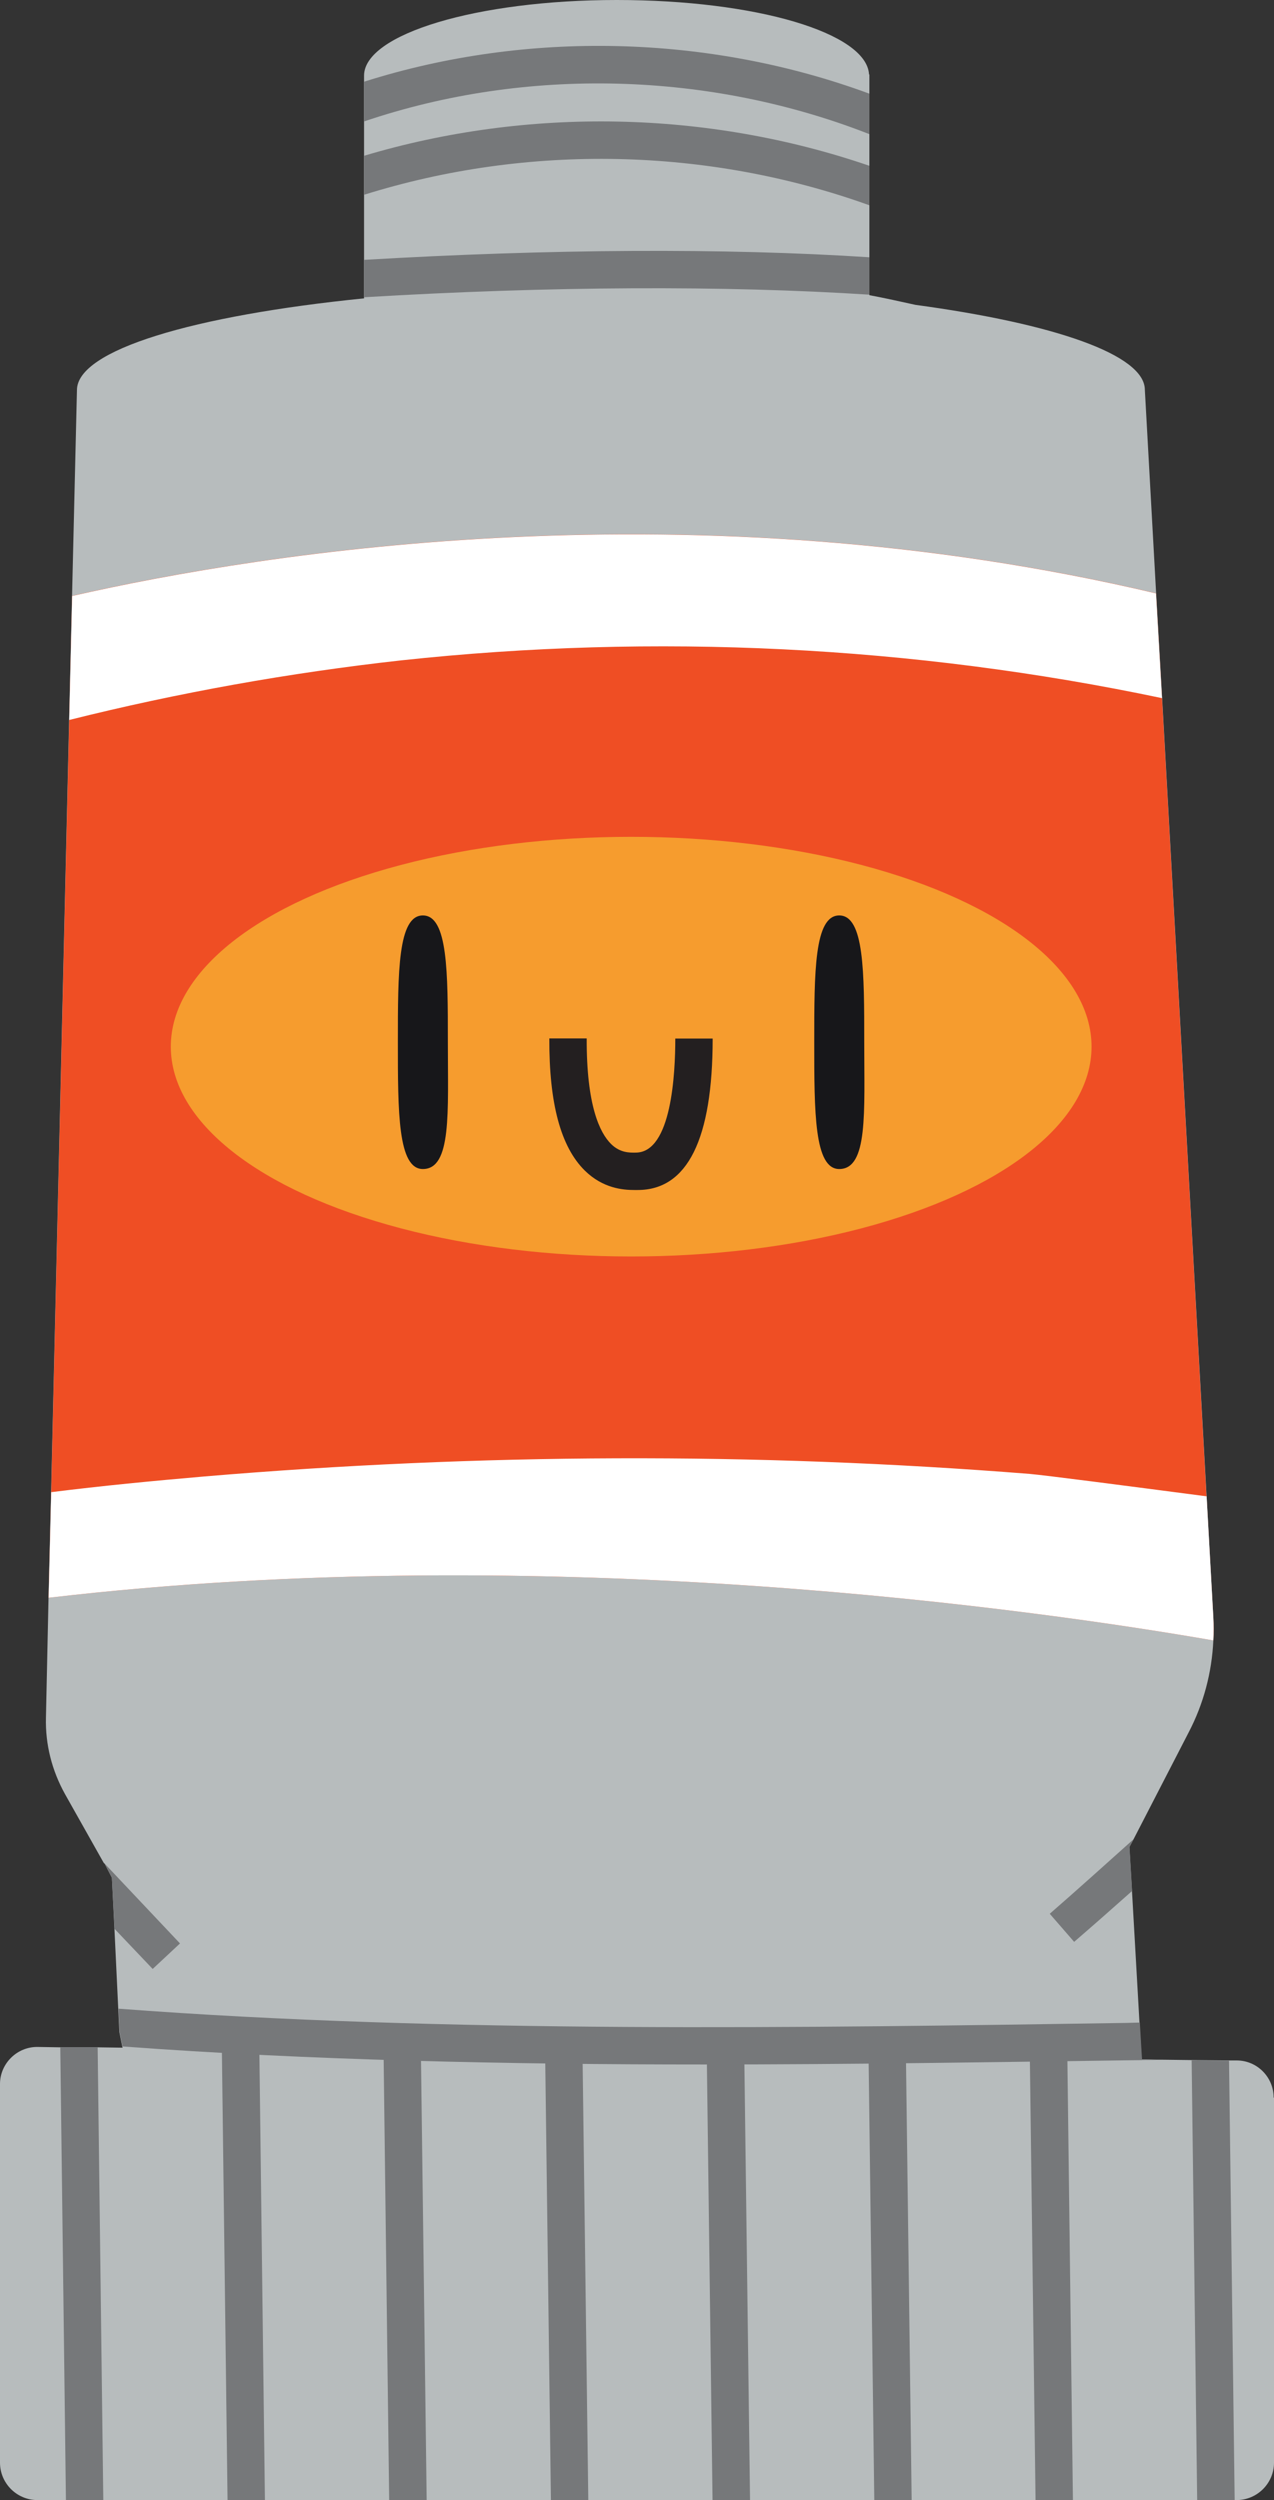 <?xml version="1.0" encoding="UTF-8"?>
<svg id="Ebene_2" data-name="Ebene 2" xmlns="http://www.w3.org/2000/svg" viewBox="0 0 103.97 203.87">
  <rect x="0" y="0" width="103.97" height="203.87" fill="#333333" stroke="none"/>
  <defs>
    <style>
      .cls-1 {
        fill: #17171a;
      }

      .cls-1, .cls-2, .cls-3, .cls-4, .cls-5, .cls-6, .cls-7 {
        stroke-width: 0px;
      }

      .cls-2 {
        fill: #b7bcbd;
      }

      .cls-3 {
        fill: #76787a;
      }

      .cls-4 {
        fill: #ef4e24;
      }

      .cls-5 {
        fill: #231f20;
      }

      .cls-6 {
        fill: #f69c2e;
      }

      .cls-7 {
        fill: #fff;
      }
    </style>
  </defs>
  <g id="_Ńëîé_2" data-name="Ńëîé 2">
    <g>
      <path class="cls-2" d="M103.97,171.07v29.75c0,1.68-1.37,3.05-3.05,3.05H3.05c-1.68,0-3.05-1.37-3.05-3.05v-30.88c0-1.68,1.41-3.05,3.08-3.02l1.83.03h3.05l2.05.03-.03-.09-.24-1.19-.09-1.89-.31-6.51v-.03l-.21-4.15-.58-1.13-.09-.09-3.15-5.59c-1.07-1.92-1.62-4.06-1.56-6.26l.21-9.74.21-8.61,1.47-62.98.24-10.11.4-16.8c0-3.27,9.5-6.08,23.43-7.48V6.17c0-3.39,9.22-6.17,20.62-6.17s20.37,2.69,20.59,6.05c0,.03.03.03.03.03v17.99c1.28.24,2.53.52,3.76.79,11.3,1.53,18.72,4.06,18.72,6.93l.92,16.58.49,8.55,3.63,65.09.55,9.9c.03.61.03,1.25,0,1.86-.12,2.6-.79,5.16-2.02,7.51l-4.49,8.7-.34.64.21,3.54v.03l.61,10.72.18,3.02,1.22.03h.46l2.38.03,3.05.03h.64c1.68,0,3.02,1.37,3.02,3.02Z"/>
      <polygon class="cls-3" points="8.43 203.87 5.38 203.87 4.92 166.94 7.97 166.94 8.43 203.87"/>
      <polygon class="cls-3" points="21.62 203.87 18.57 203.87 18.11 167.4 18.08 165.72 21.14 165.69 21.17 167.55 21.62 203.87"/>
      <polygon class="cls-3" points="34.82 203.87 31.76 203.87 31.31 167.95 31.28 165.72 34.33 165.69 34.36 168.07 34.82 203.87"/>
      <polygon class="cls-3" points="48.01 203.87 44.96 203.87 44.5 168.29 44.47 165.72 47.52 165.69 47.55 168.29 48.01 203.87"/>
      <polygon class="cls-3" points="61.21 203.87 58.15 203.87 57.69 168.35 57.66 165.72 60.72 165.69 60.75 168.35 61.21 203.87"/>
      <polygon class="cls-3" points="74.4 203.87 71.35 203.87 70.89 168.26 70.86 165.72 73.91 165.69 73.94 168.23 74.4 203.87"/>
      <polygon class="cls-3" points="87.56 203.87 84.51 203.87 84.05 168.13 84.02 165.72 87.08 165.69 87.11 168.07 87.56 203.87"/>
      <polygon class="cls-3" points="100.76 203.87 97.7 203.87 97.25 168.01 100.3 168.04 100.76 203.87"/>
      <path class="cls-4" d="M99.02,131.91c.03.61.03,1.25,0,1.86-13.71-2.38-54.06-8.28-95.05-3.48l.21-8.61,1.47-62.98.24-10.11c15.85-3.6,50.64-9.13,88.45-.21l.49,8.55,3.63,65.09.55,9.9Z"/>
      <path class="cls-7" d="M94.83,56.93c-20.37-4.28-41.38-5.31-62.09-3.08-9.1,1.01-18.17,2.63-27.09,4.86l.24-10.11c15.85-3.6,50.64-9.13,88.45-.21l.49,8.55Z"/>
      <path class="cls-7" d="M99.02,131.91c.03.61.03,1.25,0,1.86-13.71-2.38-54.06-8.28-95.05-3.48l.21-8.61c4.15-.52,8.31-.92,12.49-1.28,22.39-1.89,44.93-1.99,67.35-.21,1.34.12,7.51.92,14.45,1.83l.55,9.9Z"/>
      <path class="cls-3" d="M70.95,20.98v3.05c-11.79-.76-26.08-.7-41.23.21v-3.05c15.12-.89,29.41-.98,41.23-.21Z"/>
      <path class="cls-3" d="M70.95,7.64v3.3c-13.01-5.1-27.98-5.53-41.23-1.04v-3.24c13.29-4.21,28.13-3.85,41.23.98Z"/>
      <path class="cls-3" d="M70.95,13.53v3.21c-13.16-4.73-27.85-5.04-41.23-.86v-3.18c13.41-4,28.04-3.7,41.23.82Z"/>
      <polygon class="cls-3" points="14.69 158.48 12.46 160.56 9.35 157.29 9.35 157.26 9.13 153.11 8.55 151.98 14.69 158.48"/>
      <path class="cls-3" d="M92.18,150.63l.21,3.54v.03c-1.62,1.44-3.21,2.84-4.73,4.15l-1.99-2.29c2.17-1.89,4.52-4,6.84-6.08l-.34.64Z"/>
      <path class="cls-3" d="M94.41,167.98l-2.44.03c-11.09.15-22.75.34-34.54.34-15.94,0-32.16-.34-47.43-1.47l-.24-1.19-.09-1.89c26.6,2.02,56.08,1.56,82.25,1.16l1.1-.03.18,3.02,1.22.03Z"/>
      <ellipse class="cls-6" cx="51.51" cy="85.35" rx="37.57" ry="17.11"/>
      <g>
        <g>
          <path class="cls-1" d="M36.55,84.99c0,5.71.32,10.34-2.04,10.34-2.04,0-2.04-4.63-2.04-10.34s0-10.34,2.04-10.34,2.04,4.63,2.04,10.34Z"/>
          <path class="cls-1" d="M70.53,84.99c0,5.71.32,10.34-2.04,10.34-2.04,0-2.04-4.63-2.04-10.34s0-10.34,2.04-10.34,2.04,4.63,2.04,10.34Z"/>
        </g>
        <path class="cls-5" d="M51.76,97.04c-.91,0-2.55-.13-4.03-1.58-1.97-1.94-2.92-5.47-2.9-10.78h3.05c-.02,5.48,1.07,7.7,1.99,8.61.73.72,1.51.71,2.01.7,2.94,0,3.23-6.51,3.23-9.3h3.05c0,8.19-2.05,12.35-6.12,12.35-.08,0-.18,0-.29,0Z"/>
      </g>
    </g>
  </g>
</svg>